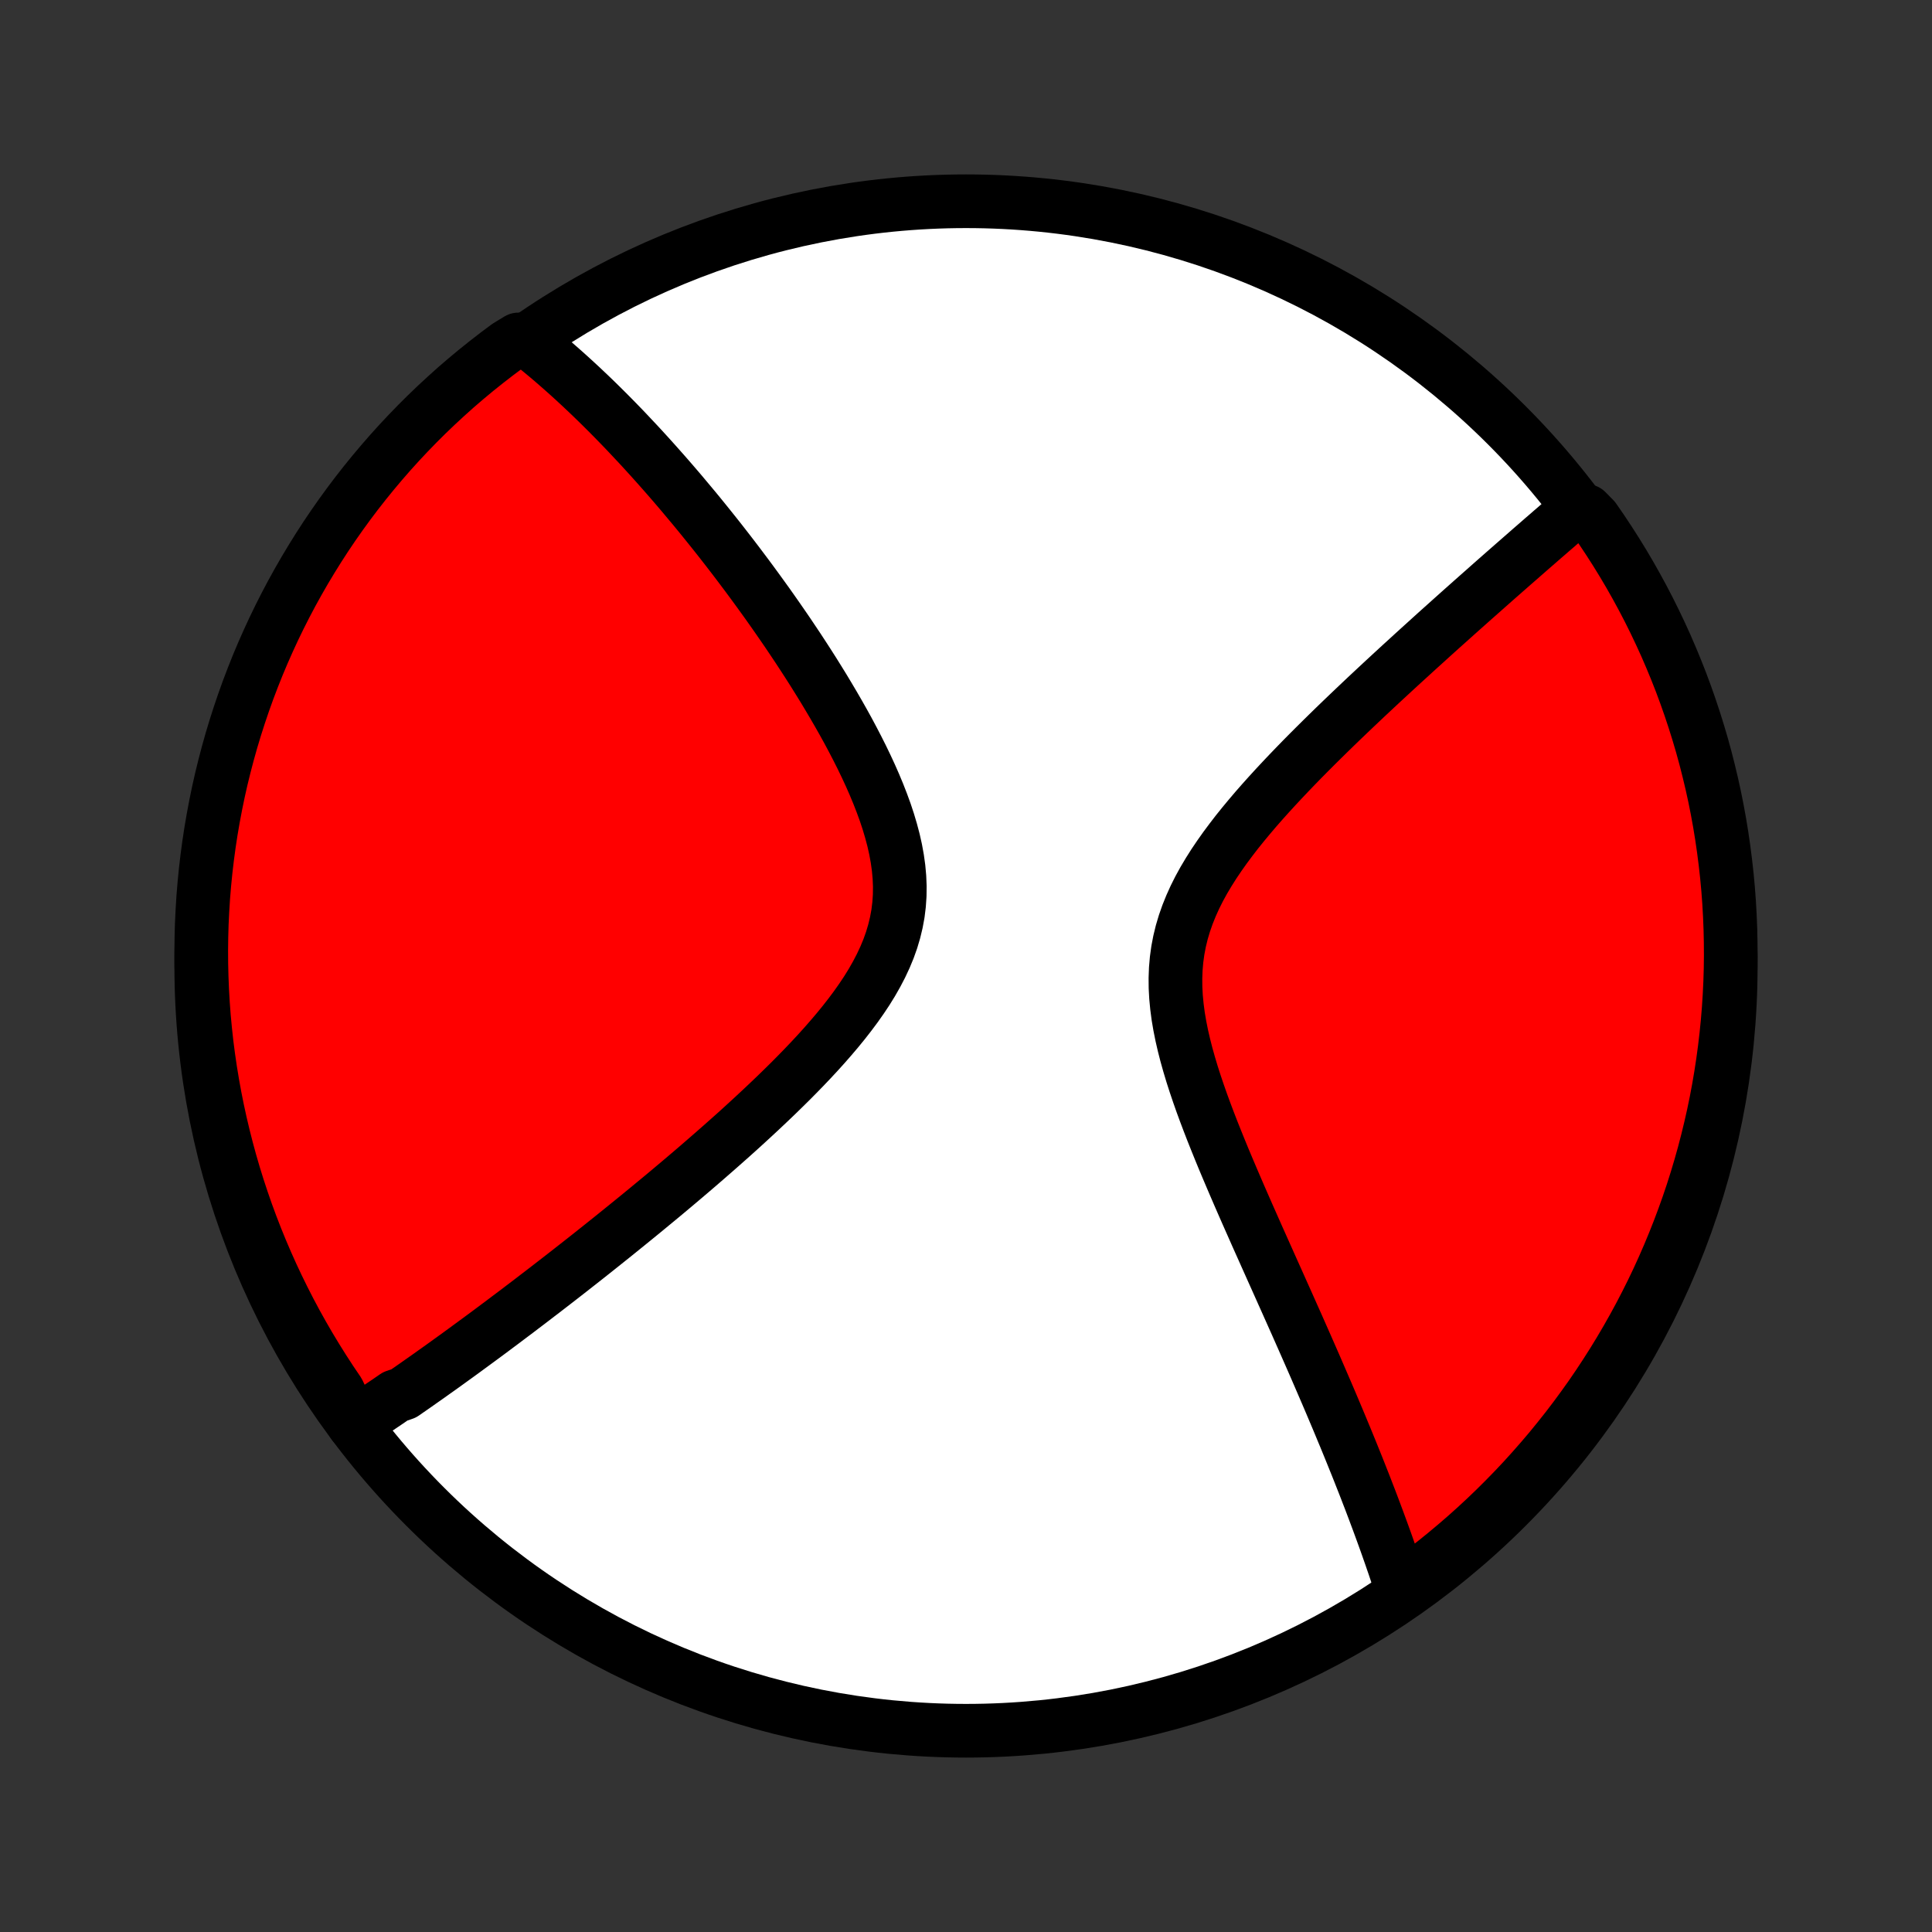 <?xml version="1.0" encoding="utf-8" standalone="no"?>
<!DOCTYPE svg PUBLIC "-//W3C//DTD SVG 1.1//EN"
  "http://www.w3.org/Graphics/SVG/1.1/DTD/svg11.dtd">
<!-- Created with matplotlib (http://matplotlib.org/) -->
<svg height="72pt" version="1.1" viewBox="0 0 72 72" width="72pt" xmlns="http://www.w3.org/2000/svg" xmlns:xlink="http://www.w3.org/1999/xlink">
 <rect x="0" y="0" width="72" height="72" fill="#333333" stroke="none"/>
 <defs>
  <style type="text/css">
*{stroke-linecap:butt;stroke-linejoin:round;}
  </style>
 </defs>
 <g id="figure_1">
  <g id="patch_1">
   <path d="
M0 72
L72 72
L72 0
L0 0
z
" style="fill:none;"/>
  </g>
  <g id="axes_1">
   <g id="PatchCollection_1">
    <defs>
     <path d="
M36 -7.5
C43.558 -7.5 50.808 -10.503 56.153 -15.848
C61.497 -21.192 64.5 -28.442 64.5 -36
C64.5 -43.558 61.497 -50.808 56.153 -56.153
C50.808 -61.497 43.558 -64.5 36 -64.5
C28.442 -64.5 21.192 -61.497 15.848 -56.153
C10.503 -50.808 7.5 -43.558 7.5 -36
C7.5 -28.442 10.503 -21.192 15.848 -15.848
C21.192 -10.503 28.442 -7.5 36 -7.5
z
" id="C0_0_a811fe30f3"/>
     <path d="
M13.182 -18.925
L13.335 -19.025
L13.489 -19.126
L13.643 -19.227
L13.797 -19.329
L13.951 -19.433
L14.106 -19.537
L14.261 -19.642
L14.417 -19.747
L14.573 -19.854
L14.729 -19.962
L15.044 -20.07
L15.202 -20.18
L15.361 -20.29
L15.52 -20.401
L15.68 -20.514
L15.841 -20.627
L16.003 -20.741
L16.165 -20.857
L16.329 -20.973
L16.493 -21.09
L16.658 -21.209
L16.824 -21.329
L16.992 -21.45
L17.16 -21.572
L17.33 -21.696
L17.5 -21.821
L17.672 -21.947
L17.845 -22.074
L18.02 -22.203
L18.196 -22.333
L18.373 -22.465
L18.552 -22.599
L18.732 -22.733
L18.913 -22.87
L19.097 -23.008
L19.282 -23.147
L19.468 -23.289
L19.657 -23.432
L19.847 -23.577
L20.038 -23.724
L20.232 -23.872
L20.428 -24.023
L20.626 -24.176
L20.825 -24.33
L21.027 -24.487
L21.231 -24.646
L21.436 -24.807
L21.645 -24.971
L21.855 -25.136
L22.067 -25.304
L22.282 -25.475
L22.499 -25.648
L22.718 -25.823
L22.94 -26.001
L23.164 -26.182
L23.39 -26.365
L23.619 -26.551
L23.851 -26.74
L24.084 -26.931
L24.32 -27.126
L24.559 -27.323
L24.8 -27.523
L25.043 -27.727
L25.288 -27.933
L25.536 -28.143
L25.786 -28.356
L26.038 -28.572
L26.291 -28.791
L26.547 -29.014
L26.805 -29.24
L27.064 -29.469
L27.325 -29.701
L27.587 -29.937
L27.85 -30.177
L28.114 -30.42
L28.378 -30.666
L28.643 -30.916
L28.908 -31.169
L29.172 -31.426
L29.436 -31.686
L29.698 -31.95
L29.958 -32.217
L30.216 -32.488
L30.471 -32.762
L30.722 -33.04
L30.968 -33.321
L31.21 -33.606
L31.445 -33.894
L31.673 -34.186
L31.893 -34.481
L32.104 -34.78
L32.305 -35.082
L32.494 -35.388
L32.67 -35.697
L32.833 -36.01
L32.981 -36.326
L33.113 -36.645
L33.228 -36.968
L33.325 -37.294
L33.404 -37.623
L33.465 -37.955
L33.506 -38.29
L33.529 -38.628
L33.533 -38.968
L33.519 -39.309
L33.488 -39.653
L33.44 -39.998
L33.377 -40.344
L33.299 -40.691
L33.207 -41.038
L33.104 -41.384
L32.989 -41.731
L32.863 -42.076
L32.729 -42.42
L32.586 -42.763
L32.436 -43.104
L32.279 -43.443
L32.117 -43.779
L31.949 -44.113
L31.777 -44.444
L31.602 -44.772
L31.423 -45.096
L31.241 -45.417
L31.057 -45.735
L30.871 -46.049
L30.684 -46.36
L30.495 -46.666
L30.306 -46.969
L30.116 -47.267
L29.925 -47.562
L29.735 -47.852
L29.544 -48.138
L29.354 -48.421
L29.163 -48.699
L28.974 -48.972
L28.785 -49.242
L28.597 -49.508
L28.409 -49.769
L28.223 -50.026
L28.037 -50.28
L27.853 -50.529
L27.669 -50.774
L27.487 -51.016
L27.306 -51.253
L27.126 -51.487
L26.947 -51.717
L26.77 -51.943
L26.593 -52.166
L26.418 -52.384
L26.244 -52.6
L26.072 -52.812
L25.901 -53.02
L25.73 -53.225
L25.561 -53.427
L25.394 -53.626
L25.227 -53.822
L25.062 -54.014
L24.898 -54.203
L24.734 -54.39
L24.572 -54.573
L24.411 -54.754
L24.251 -54.932
L24.092 -55.107
L23.934 -55.28
L23.777 -55.45
L23.62 -55.617
L23.465 -55.782
L23.311 -55.945
L23.157 -56.105
L23.004 -56.263
L22.852 -56.418
L22.7 -56.572
L22.549 -56.723
L22.399 -56.872
L22.249 -57.019
L22.1 -57.164
L21.951 -57.307
L21.802 -57.448
L21.655 -57.587
L21.507 -57.724
L21.36 -57.859
L21.213 -57.993
L21.067 -58.124
L20.92 -58.254
L20.774 -58.382
L20.628 -58.509
L20.482 -58.634
L20.336 -58.757
L20.19 -58.878
L20.044 -58.998
L19.898 -59.117
L19.752 -59.233
L19.315 -59.349
L18.915 -59.106
L18.519 -58.811
L18.129 -58.509
L17.744 -58.201
L17.365 -57.886
L16.991 -57.564
L16.624 -57.235
L16.262 -56.9
L15.906 -56.559
L15.556 -56.211
L15.213 -55.857
L14.876 -55.498
L14.545 -55.132
L14.221 -54.76
L13.904 -54.383
L13.593 -54
L13.289 -53.612
L12.992 -53.218
L12.702 -52.819
L12.419 -52.415
L12.143 -52.006
L11.875 -51.592
L11.614 -51.173
L11.36 -50.75
L11.114 -50.322
L10.875 -49.89
L10.644 -49.453
L10.421 -49.013
L10.205 -48.568
L9.998 -48.12
L9.798 -47.668
L9.606 -47.212
L9.423 -46.753
L9.247 -46.291
L9.08 -45.825
L8.921 -45.357
L8.77 -44.886
L8.627 -44.412
L8.493 -43.935
L8.367 -43.456
L8.249 -42.975
L8.14 -42.492
L8.04 -42.007
L7.948 -41.52
L7.864 -41.031
L7.789 -40.54
L7.723 -40.049
L7.665 -39.556
L7.616 -39.062
L7.575 -38.567
L7.544 -38.071
L7.52 -37.574
L7.506 -37.078
L7.5 -36.58
L7.503 -36.083
L7.515 -35.586
L7.535 -35.088
L7.564 -34.591
L7.601 -34.095
L7.648 -33.599
L7.702 -33.103
L7.766 -32.609
L7.838 -32.116
L7.919 -31.624
L8.008 -31.133
L8.106 -30.643
L8.212 -30.156
L8.327 -29.67
L8.45 -29.186
L8.581 -28.704
L8.721 -28.224
L8.869 -27.747
L9.026 -27.272
L9.19 -26.8
L9.363 -26.33
L9.544 -25.864
L9.733 -25.401
L9.93 -24.941
L10.135 -24.484
L10.348 -24.031
L10.569 -23.581
L10.797 -23.135
L11.033 -22.693
L11.277 -22.256
L11.528 -21.822
L11.787 -21.393
L12.053 -20.968
L12.326 -20.547
L12.607 -20.132
z
" id="C0_1_9406aecae4"/>
     <path d="
M52.254 -12.739
L52.196 -12.916
L52.138 -13.095
L52.078 -13.275
L52.018 -13.455
L51.957 -13.637
L51.894 -13.819
L51.831 -14.003
L51.766 -14.188
L51.701 -14.374
L51.634 -14.562
L51.566 -14.751
L51.497 -14.941
L51.427 -15.132
L51.356 -15.325
L51.283 -15.52
L51.21 -15.716
L51.135 -15.914
L51.059 -16.114
L50.981 -16.315
L50.903 -16.518
L50.823 -16.723
L50.741 -16.93
L50.659 -17.139
L50.575 -17.35
L50.489 -17.563
L50.402 -17.779
L50.314 -17.996
L50.224 -18.216
L50.133 -18.438
L50.039 -18.663
L49.945 -18.89
L49.849 -19.12
L49.751 -19.352
L49.652 -19.587
L49.551 -19.825
L49.448 -20.066
L49.343 -20.309
L49.237 -20.555
L49.129 -20.805
L49.02 -21.057
L48.908 -21.313
L48.795 -21.571
L48.68 -21.833
L48.563 -22.098
L48.444 -22.367
L48.324 -22.639
L48.201 -22.914
L48.077 -23.192
L47.951 -23.475
L47.823 -23.76
L47.694 -24.049
L47.563 -24.342
L47.43 -24.638
L47.296 -24.938
L47.16 -25.242
L47.023 -25.549
L46.884 -25.859
L46.745 -26.173
L46.604 -26.491
L46.462 -26.812
L46.32 -27.136
L46.177 -27.464
L46.034 -27.795
L45.891 -28.129
L45.748 -28.466
L45.605 -28.806
L45.464 -29.149
L45.324 -29.495
L45.185 -29.843
L45.049 -30.194
L44.916 -30.546
L44.786 -30.9
L44.661 -31.256
L44.54 -31.614
L44.425 -31.972
L44.317 -32.332
L44.216 -32.691
L44.124 -33.051
L44.041 -33.411
L43.969 -33.77
L43.908 -34.129
L43.861 -34.486
L43.827 -34.842
L43.808 -35.195
L43.805 -35.546
L43.818 -35.895
L43.848 -36.241
L43.895 -36.583
L43.96 -36.923
L44.042 -37.259
L44.141 -37.591
L44.256 -37.919
L44.387 -38.244
L44.532 -38.565
L44.691 -38.882
L44.863 -39.195
L45.047 -39.504
L45.24 -39.809
L45.444 -40.111
L45.655 -40.409
L45.874 -40.703
L46.098 -40.994
L46.328 -41.28
L46.563 -41.563
L46.801 -41.843
L47.042 -42.118
L47.286 -42.39
L47.531 -42.658
L47.778 -42.923
L48.025 -43.184
L48.272 -43.441
L48.519 -43.695
L48.766 -43.945
L49.012 -44.191
L49.257 -44.434
L49.5 -44.673
L49.742 -44.909
L49.983 -45.142
L50.221 -45.37
L50.458 -45.596
L50.692 -45.818
L50.924 -46.037
L51.154 -46.252
L51.381 -46.464
L51.606 -46.673
L51.828 -46.878
L52.048 -47.081
L52.265 -47.28
L52.48 -47.476
L52.692 -47.67
L52.901 -47.86
L53.108 -48.047
L53.312 -48.232
L53.513 -48.414
L53.712 -48.593
L53.909 -48.769
L54.103 -48.943
L54.294 -49.114
L54.483 -49.283
L54.67 -49.449
L54.854 -49.613
L55.036 -49.774
L55.216 -49.933
L55.393 -50.09
L55.568 -50.245
L55.741 -50.398
L55.912 -50.548
L56.081 -50.697
L56.248 -50.843
L56.413 -50.988
L56.576 -51.13
L56.737 -51.271
L56.896 -51.41
L57.053 -51.548
L57.209 -51.683
L57.363 -51.817
L57.515 -51.95
L57.666 -52.08
L57.815 -52.21
L57.963 -52.337
L58.109 -52.464
L58.254 -52.589
L58.397 -52.712
L58.539 -52.835
L59.12 -52.956
L59.408 -52.664
L59.688 -52.258
L59.961 -51.847
L60.227 -51.431
L60.485 -51.011
L60.736 -50.586
L60.979 -50.156
L61.215 -49.722
L61.443 -49.284
L61.663 -48.842
L61.875 -48.396
L62.08 -47.947
L62.276 -47.493
L62.465 -47.036
L62.646 -46.576
L62.818 -46.112
L62.982 -45.646
L63.138 -45.176
L63.286 -44.704
L63.426 -44.229
L63.557 -43.752
L63.679 -43.272
L63.794 -42.79
L63.9 -42.306
L63.997 -41.82
L64.086 -41.332
L64.166 -40.842
L64.237 -40.352
L64.3 -39.859
L64.355 -39.366
L64.401 -38.871
L64.438 -38.376
L64.466 -37.88
L64.486 -37.383
L64.497 -36.886
L64.5 -36.389
L64.494 -35.892
L64.479 -35.395
L64.455 -34.897
L64.423 -34.4
L64.382 -33.904
L64.332 -33.408
L64.274 -32.913
L64.207 -32.419
L64.132 -31.927
L64.048 -31.435
L63.956 -30.945
L63.855 -30.456
L63.745 -29.969
L63.627 -29.484
L63.501 -29
L63.366 -28.519
L63.223 -28.04
L63.072 -27.564
L62.912 -27.09
L62.744 -26.619
L62.568 -26.151
L62.384 -25.686
L62.192 -25.224
L61.992 -24.765
L61.784 -24.309
L61.568 -23.857
L61.344 -23.409
L61.113 -22.965
L60.874 -22.525
L60.627 -22.088
L60.373 -21.656
L60.112 -21.229
L59.843 -20.806
L59.567 -20.387
L59.284 -19.973
L58.993 -19.565
L58.696 -19.161
L58.392 -18.762
L58.08 -18.369
L57.763 -17.98
L57.438 -17.598
L57.107 -17.221
L56.77 -16.849
L56.426 -16.484
L56.076 -16.125
L55.72 -15.771
L55.358 -15.424
L54.99 -15.083
L54.616 -14.748
L54.236 -14.42
L53.851 -14.098
L53.461 -13.783
L53.065 -13.475
z
" id="C0_2_5d378d4698"/>
    </defs>
    <g clip-path="url(#p1bffca34e9)">
     <use style="fill:#ffffff;stroke:#000000;stroke-width:2.0;" x="0.0" xlink:href="#C0_0_a811fe30f3" y="72.0"/>
    </g>
    <g clip-path="url(#p1bffca34e9)">
     <use style="fill:#ff0000;stroke:#000000;stroke-width:2.0;" x="0.0" xlink:href="#C0_1_9406aecae4" y="72.0"/>
    </g>
    <g clip-path="url(#p1bffca34e9)">
     <use style="fill:#ff0000;stroke:#000000;stroke-width:2.0;" x="0.0" xlink:href="#C0_2_5d378d4698" y="72.0"/>
    </g>
   </g>
  </g>
 </g>
 <defs>
  <clipPath id="p1bffca34e9">
   <rect height="72.0" width="72.0" x="0.0" y="0.0"/>
  </clipPath>
 </defs>
</svg>
